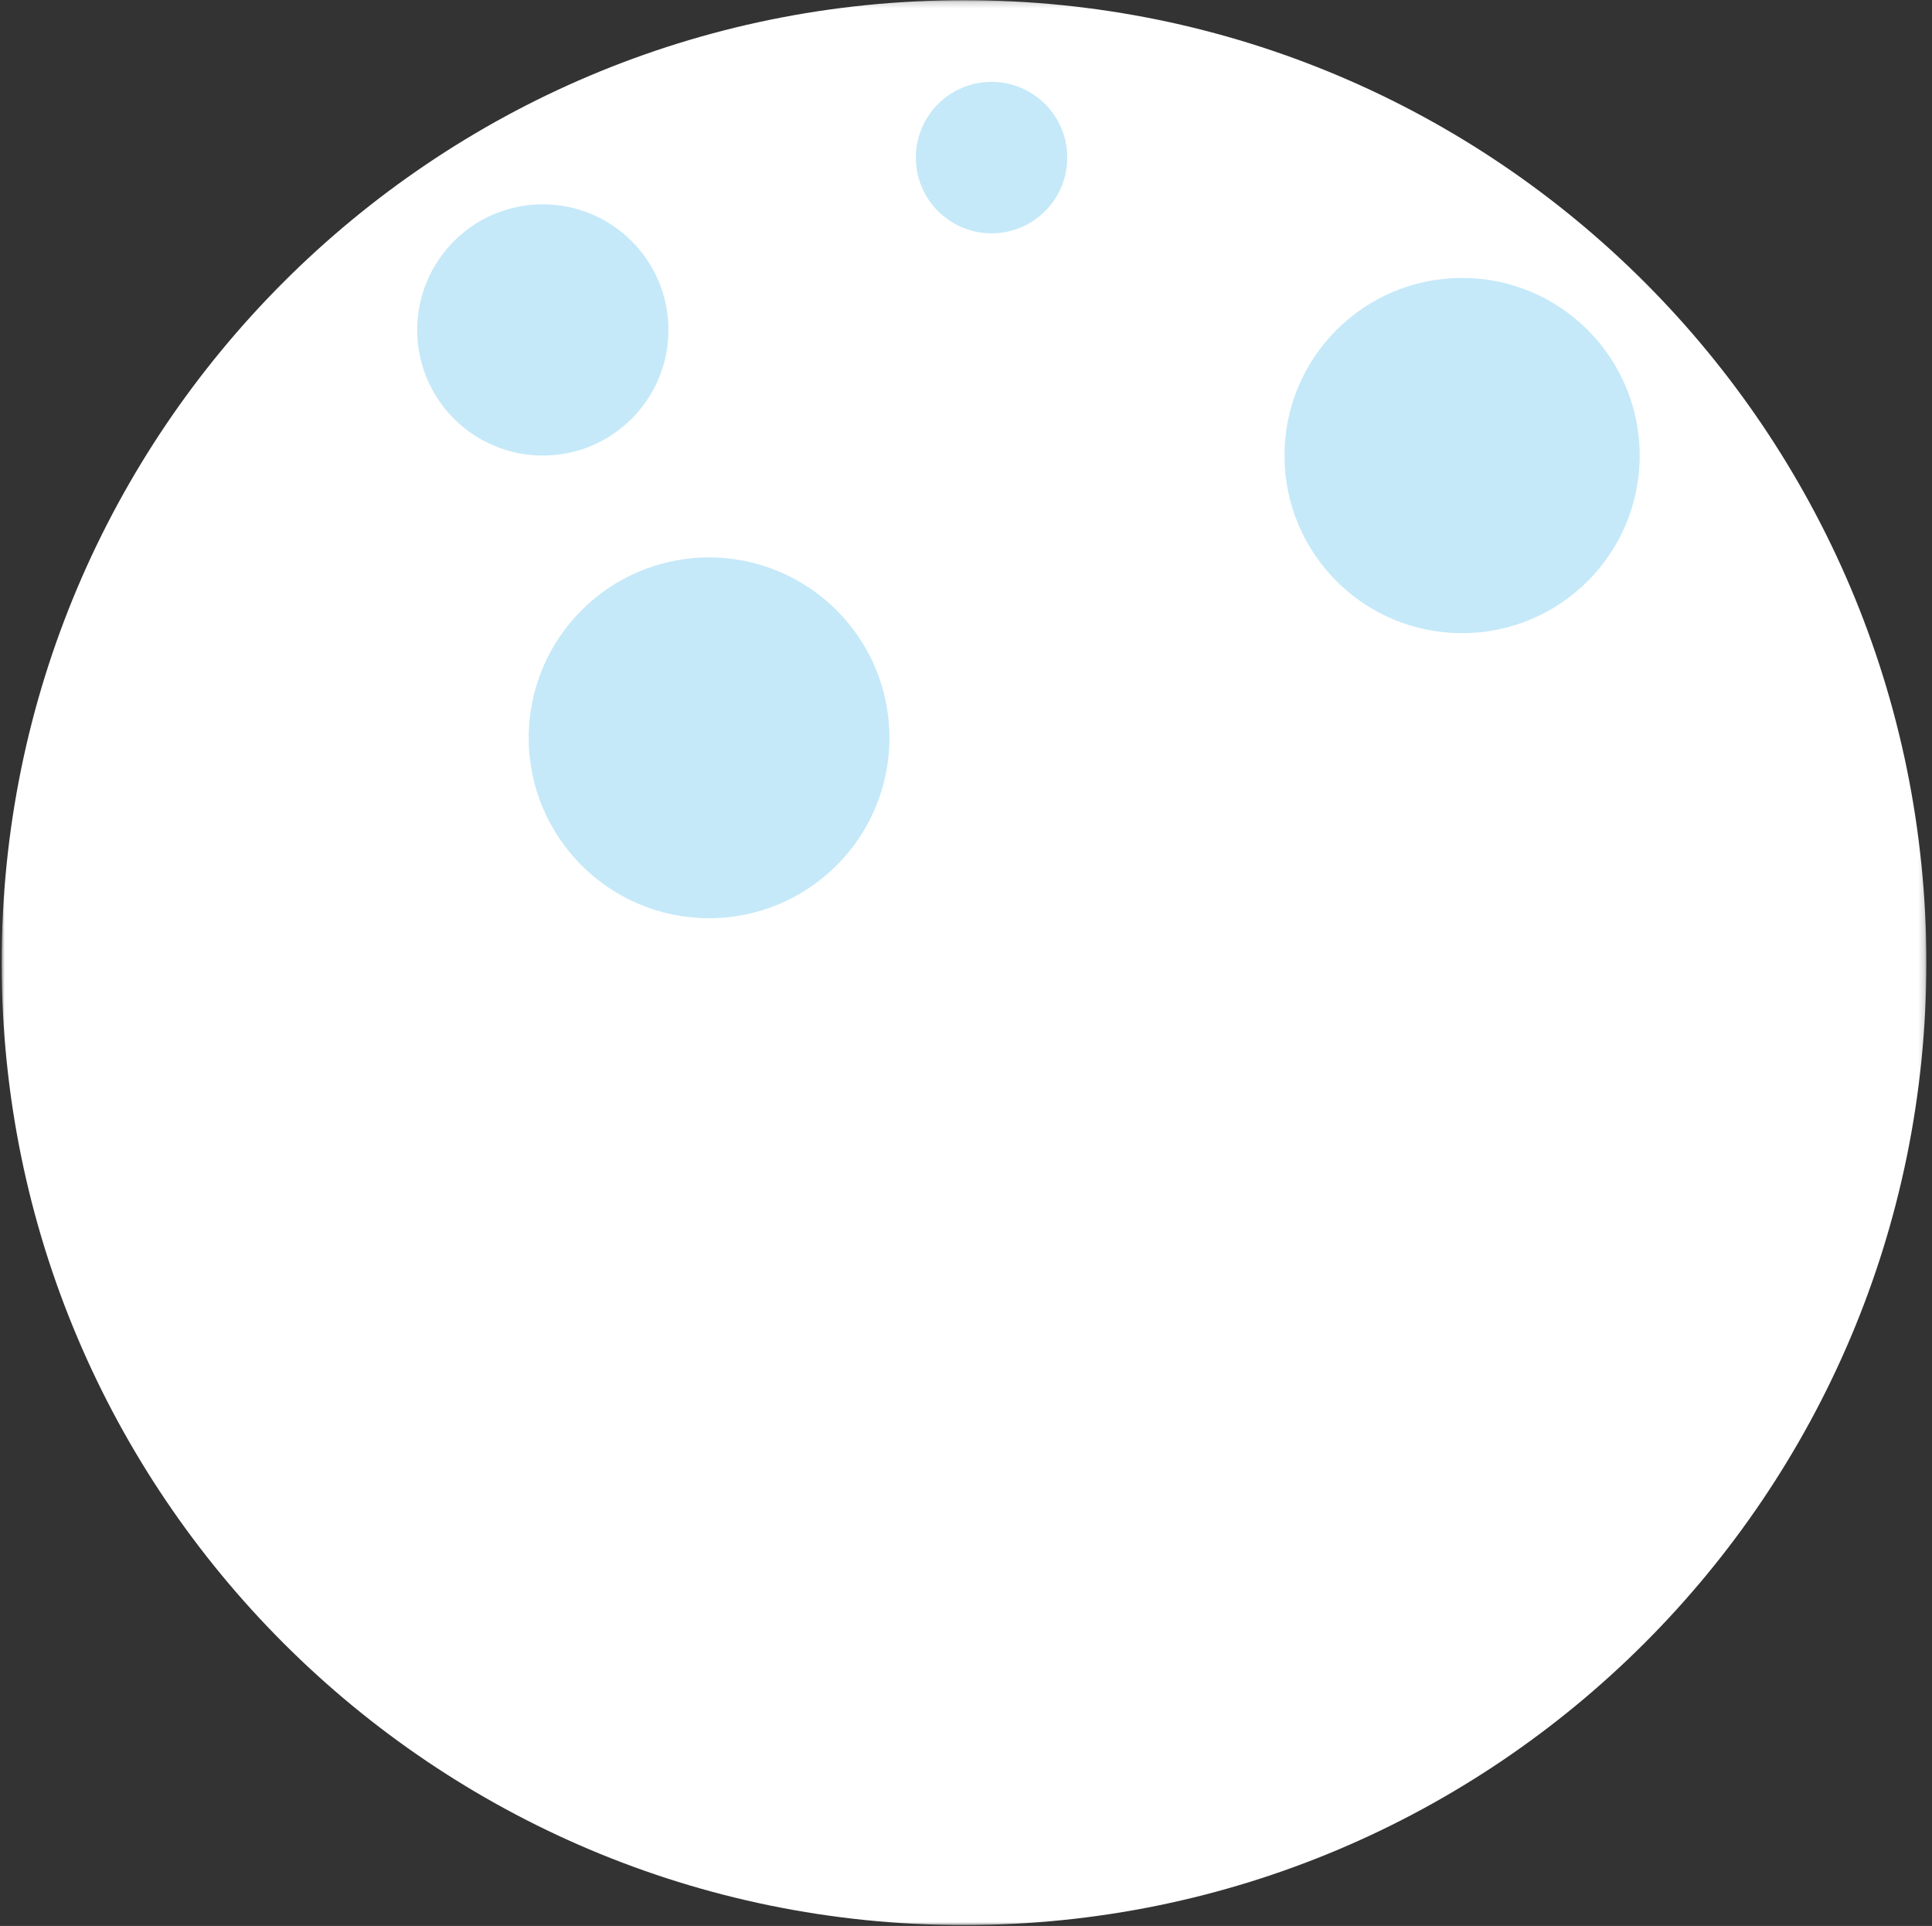 <?xml version="1.0" encoding="UTF-8"?>
<svg width="310px" height="309px" viewBox="0 0 310 309" version="1.1" xmlns="http://www.w3.org/2000/svg" xmlns:xlink="http://www.w3.org/1999/xlink">
    <rect x="0" y="0" width="310" height="309" fill="#333333" stroke="none"/>
    <!-- Generator: Sketch 49.2 (51160) - http://www.bohemiancoding.com/sketch -->
    <title>Page 1</title>
    <desc>Created with Sketch.</desc>
    <defs>
        <polygon id="path-1" points="0 0.173 308.827 0.173 308.827 309 0 309"></polygon>
    </defs>
    <g id="Page-1" stroke="none" stroke-width="1" fill="none" fill-rule="evenodd">
        <g transform="translate(0.268, -0.967)">
            <g id="Group-3" transform="translate(0, 0.827)">
                <mask id="mask-2" fill="white">
                    <use xlink:href="#path-1"></use>
                </mask>
                <g id="Clip-2"></g>
                <path d="M308.827,154.586 C308.827,239.866 239.694,309 154.414,309 C69.134,309 -0,239.866 -0,154.586 C-0,69.307 69.134,0.173 154.414,0.173 C239.694,0.173 308.827,69.307 308.827,154.586" id="Fill-1" fill="#FFFFFF" mask="url(#mask-2)"></path>
            </g>
            <path d="M106.986,53.903 C106.986,65.034 97.963,74.056 86.832,74.056 C75.701,74.056 66.677,65.034 66.677,53.903 C66.677,42.772 75.701,33.748 86.832,33.748 C97.963,33.748 106.986,42.772 106.986,53.903" id="Fill-4" fill="#84D0F1" opacity="0.47"></path>
            <path d="M170.981,26.252 C170.981,32.962 165.542,38.402 158.832,38.402 C152.122,38.402 146.682,32.962 146.682,26.252 C146.682,19.542 152.122,14.103 158.832,14.103 C165.542,14.103 170.981,19.542 170.981,26.252" id="Fill-6" fill="#84D0F1" opacity="0.47"></path>
            <path d="M262.829,74.057 C262.829,89.795 250.07,102.553 234.332,102.553 C218.594,102.553 205.835,89.795 205.835,74.057 C205.835,58.318 218.594,45.56 234.332,45.56 C250.07,45.56 262.829,58.318 262.829,74.057" id="Fill-8" fill="#84D0F1" opacity="0.47"></path>
            <path d="M142.447,119.343 C142.447,135.326 129.489,148.283 113.506,148.283 C97.523,148.283 84.566,135.326 84.566,119.343 C84.566,103.36 97.523,90.403 113.506,90.403 C129.489,90.403 142.447,103.36 142.447,119.343" id="Fill-10" fill="#84D0F1" opacity="0.47"></path>
        </g>
    </g>
</svg>